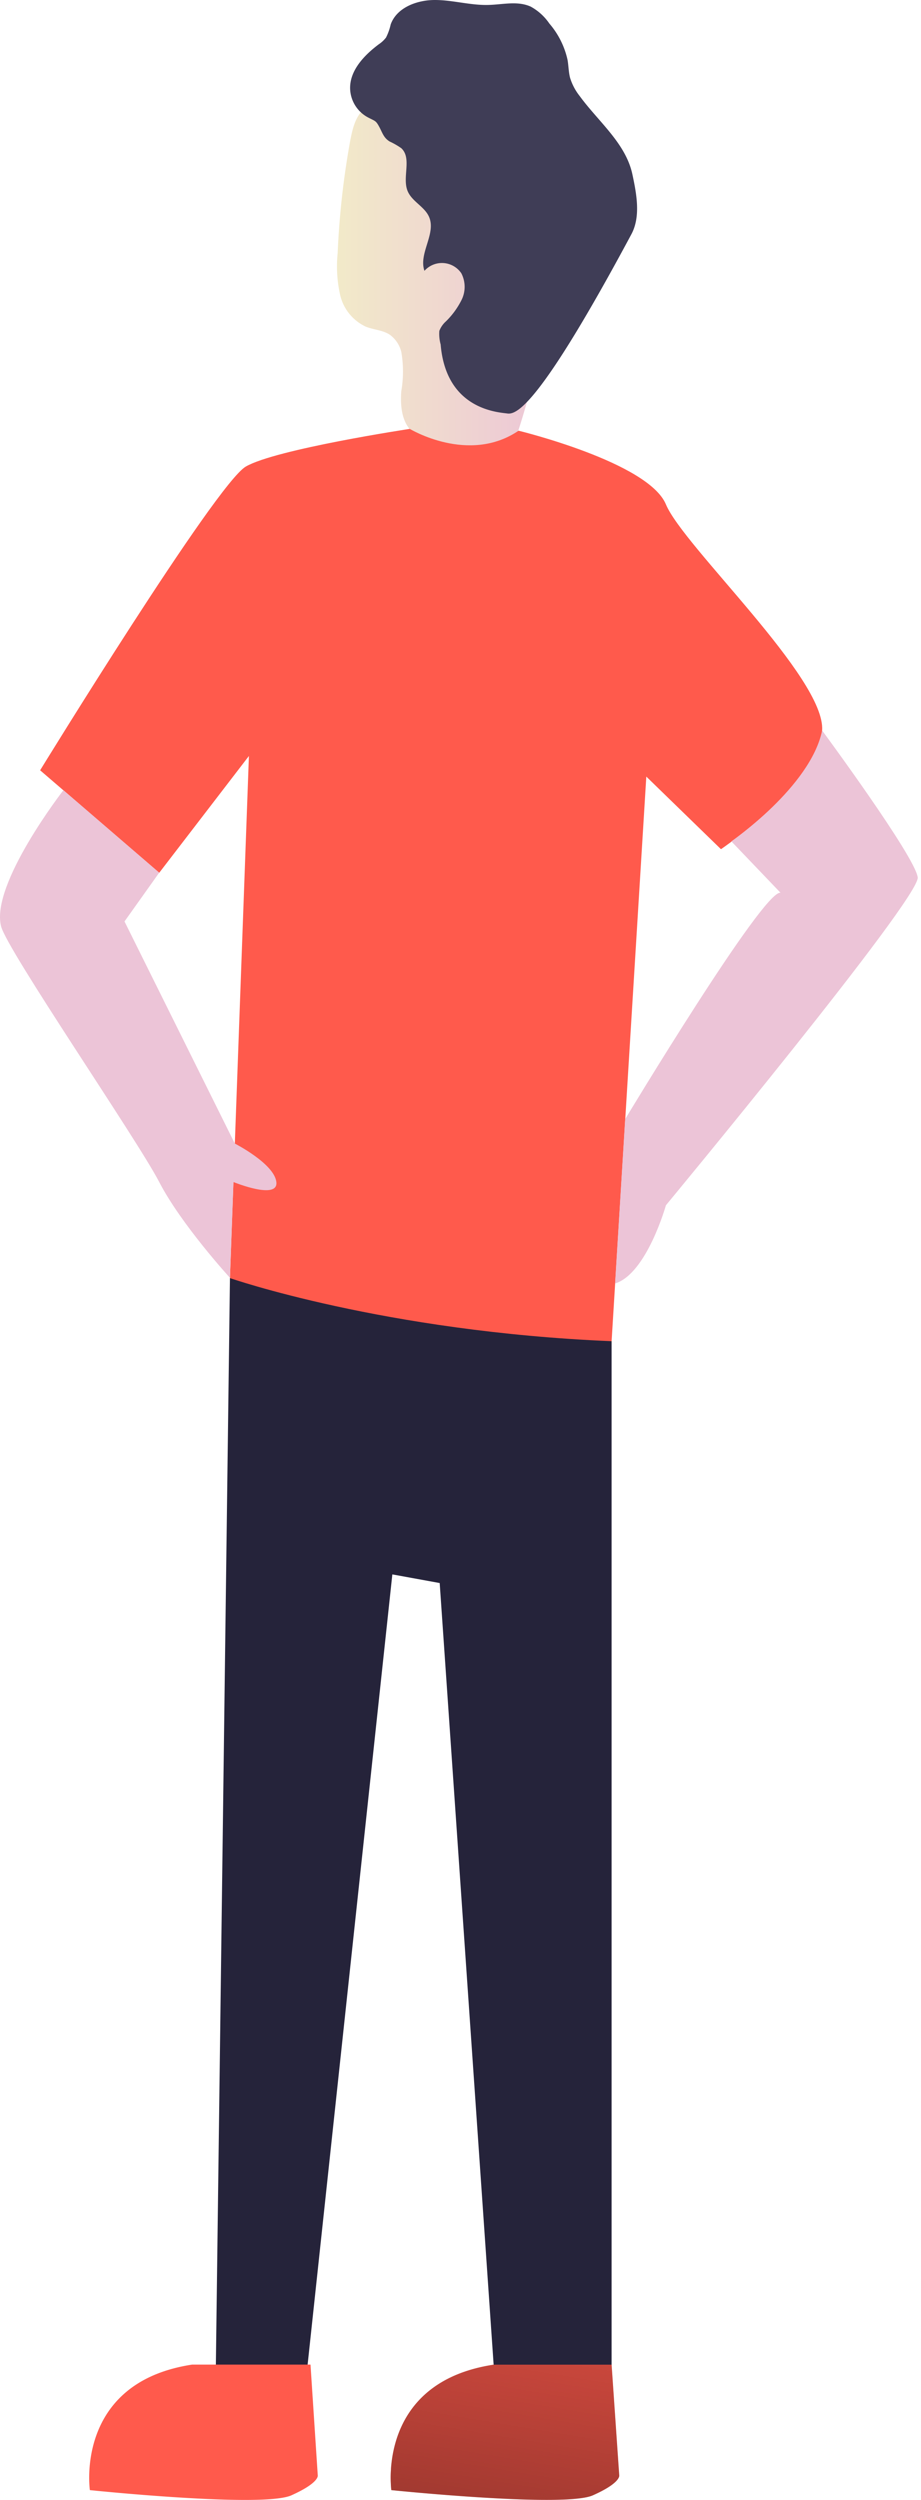 <svg width="146" height="396" fill="none" xmlns="http://www.w3.org/2000/svg"><path d="M55.508 22.335a130.654 130.654 0 00-1.98 17.735 20.764 20.764 0 00.391 6.648 7.38 7.38 0 004.064 5.026c1.255.506 2.706.54 3.822 1.288.9.663 1.54 1.619 1.808 2.703a18.198 18.198 0 010 6.222c-.15 2.082 0 4.348 1.29 5.97a7.797 7.797 0 003.856 2.3 20.859 20.859 0 0010.799.448 3.63 3.63 0 001.577-.656 3.76 3.76 0 001.013-1.76 100.423 100.423 0 003.155-12.168c1.255-5.75 2.556-11.627 2.67-17.562.116-5.935-1.07-12.053-4.409-16.953-3.338-4.9-9.095-8.396-15.024-8.05a28.459 28.459 0 00-9.463 2.875c-2.487 1.127-3.051 3.266-3.57 5.934z" fill="url(#paint0_linear)"/><path d="M55.508 14.204c-.161-2.956 2.176-5.417 4.536-7.188.44-.29.83-.652 1.151-1.07a8.808 8.808 0 00.737-2.07c.956-2.68 4.156-3.876 7-3.876 2.844 0 5.653.863 8.496.782 2.303-.057 4.606-.678 6.7.265a8.493 8.493 0 012.948 2.668 13.165 13.165 0 012.89 5.75c.172.944.16 1.921.403 2.853a8.807 8.807 0 001.52 2.887c2.97 4.071 7.299 7.475 8.358 12.398.667 3.117 1.347 6.705-.162 9.511C85.591 64.142 81.918 65.707 80.433 65.5c-1.485-.208-9.717-.599-10.58-10.938a6.27 6.27 0 01-.207-2.15 3.899 3.899 0 011.036-1.496c1.026-1 1.875-2.167 2.51-3.45a4.667 4.667 0 00-.058-4.175 3.716 3.716 0 00-4.48-1.355 3.719 3.719 0 00-1.368.964c-.967-2.76 1.9-5.878.725-8.557-.714-1.622-2.694-2.416-3.385-4.06-.91-2.174.714-5.21-1.013-6.809a12.142 12.142 0 00-1.842-1.058c-.979-.598-1.151-1.415-1.67-2.358-.517-.943-.61-.862-1.657-1.403a5.34 5.34 0 01-2.936-4.451z" fill="#3F3D56"/><path d="M82.205 68.225s20.573 4.992 23.36 11.674c2.786 6.682 25.328 27.522 24.763 35.815-.564 8.292-16.037 18.804-16.037 18.804l-11.835-11.501-5.503 89.457s-22.542 5.75-40.018 0c-17.477-5.751-20.482-10.041-20.482-10.041l3.005-82.682-14.218 18.505-18.88-16.239s27.86-45.35 32.603-48.11c4.743-2.76 25.996-5.97 25.996-5.97s9.337 5.66 17.246.288z" fill="#FF5A4C"/><path d="M130.329 115.714s14.759 19.978 15.151 23.267c.391 3.289-39.915 51.939-39.915 51.939s-3.039 10.846-8.059 12.387l1.6-26.039s21.944-36.424 24.626-35.849l-7.794-8.143s12.549-8.649 14.391-17.562z" fill="url(#paint1_linear)"/><path d="M25.24 138.233l-5.503 7.729 17.488 35.182s6.251 3.186 6.585 6.096c.334 2.91-6.804 0-6.804 0l-.553 15.17s-7.702-8.396-11.213-15.17c-3.511-6.774-24.177-36.804-25.075-40.53-1.67-6.682 9.89-21.542 9.89-21.542l15.185 13.065z" fill="url(#paint2_linear)"/><path d="M96.953 212.451v162.167H78.256l-8.554-123.857-7.506-1.368-13.435 125.213H34.22l2.233-172.15s24.43 8.499 60.5 9.995z" fill="#25233A"/><path d="M61.955 393.4c.01.35.037.699.08 1.046 0 0 27.424 2.829 31.937.828 4.513-2.001 4.19-3.174 4.19-3.174l-1.208-17.528H78.257c-13.412 2.036-15.922 11.375-16.279 16.493v.115a16.22 16.22 0 00-.023 2.22zm-12.733-18.839l1.151 17.539s.334 1.15-4.19 3.174c-4.525 2.024-31.937-.828-31.937-.828s-2.475-17.045 16.222-19.885h18.754z" fill="#FF5A4C"/><path d="M61.955 393.4c.01.35.037.699.08 1.046 0 0 27.424 2.829 31.937.828 4.513-2.001 4.19-3.174 4.19-3.174l-1.208-17.528H78.257c-13.412 2.036-15.922 11.375-16.279 16.493v.115a16.22 16.22 0 00-.023 2.22z" fill="url(#paint3_linear)"/><path d="M49.222 374.561l1.151 17.539s.334 1.15-4.19 3.174c-4.525 2.024-31.937-.828-31.937-.828s-2.475-17.045 16.222-19.885h18.754z" fill="url(#paint4_linear)"/><path d="M61.955 393.399c.01.35.037.7.08 1.047 0 0 27.424 2.829 31.937.828 4.513-2.001 4.19-3.174 4.19-3.174l-1.208-17.528-9.498-.23.058.23.449 1.495s2.498 10.524 0 13.365c-2.499 2.84-25.455 1.667-25.985 1.633v.115l-.023 2.219z" fill="url(#paint5_linear)"/><path d="M14.211 393.399c.01.35.037.7.081 1.047 0 0 27.423 2.829 31.936.828 4.513-2.001 4.18-3.174 4.18-3.174l-1.152-17.528-9.51-.23.07.23.449 1.495s2.498 10.524 0 13.365c-2.498 2.84-25.455 1.667-25.985 1.633v2.3l-.069.034z" fill="url(#paint6_linear)"/><defs><linearGradient id="paint0_linear" x1="88.031" y1="42.325" x2="53.436" y2="42.325" gradientUnits="userSpaceOnUse"><stop stop-color="#ECC4D7"/><stop offset=".42" stop-color="#EFD4D1"/><stop offset="1" stop-color="#F2EAC9"/></linearGradient><linearGradient id="paint1_linear" x1="-12839.8" y1="34265.7" x2="-14838.5" y2="34265.7" gradientUnits="userSpaceOnUse"><stop stop-color="#ECC4D7"/><stop offset=".42" stop-color="#EFD4D1"/><stop offset="1" stop-color="#F2EAC9"/></linearGradient><linearGradient id="paint2_linear" x1="-15686.2" y1="30525.4" x2="-17354" y2="30525.4" gradientUnits="userSpaceOnUse"><stop stop-color="#ECC4D7"/><stop offset=".42" stop-color="#EFD4D1"/><stop offset="1" stop-color="#F2EAC9"/></linearGradient><linearGradient id="paint3_linear" x1="85.752" y1="357.136" x2="61.623" y2="502.807" gradientUnits="userSpaceOnUse"><stop stop-opacity="0"/><stop offset=".08" stop-opacity=".19"/><stop offset=".99"/></linearGradient><linearGradient id="paint4_linear" x1="-13101.1" y1="12273.3" x2="-13372.2" y2="15036.7" gradientUnits="userSpaceOnUse"><stop stop-opacity="0"/><stop offset=".08" stop-opacity=".19"/><stop offset=".99"/></linearGradient><linearGradient id="paint5_linear" x1="-11735.8" y1="12867.3" x2="-11802.2" y2="15213.5" gradientUnits="userSpaceOnUse"><stop stop-opacity="0"/><stop offset=".08" stop-opacity=".19"/><stop offset=".99"/></linearGradient><linearGradient id="paint6_linear" x1="-13277.6" y1="12824.9" x2="-13344.2" y2="15171" gradientUnits="userSpaceOnUse"><stop stop-opacity="0"/><stop offset=".08" stop-opacity=".19"/><stop offset=".99"/></linearGradient></defs></svg>